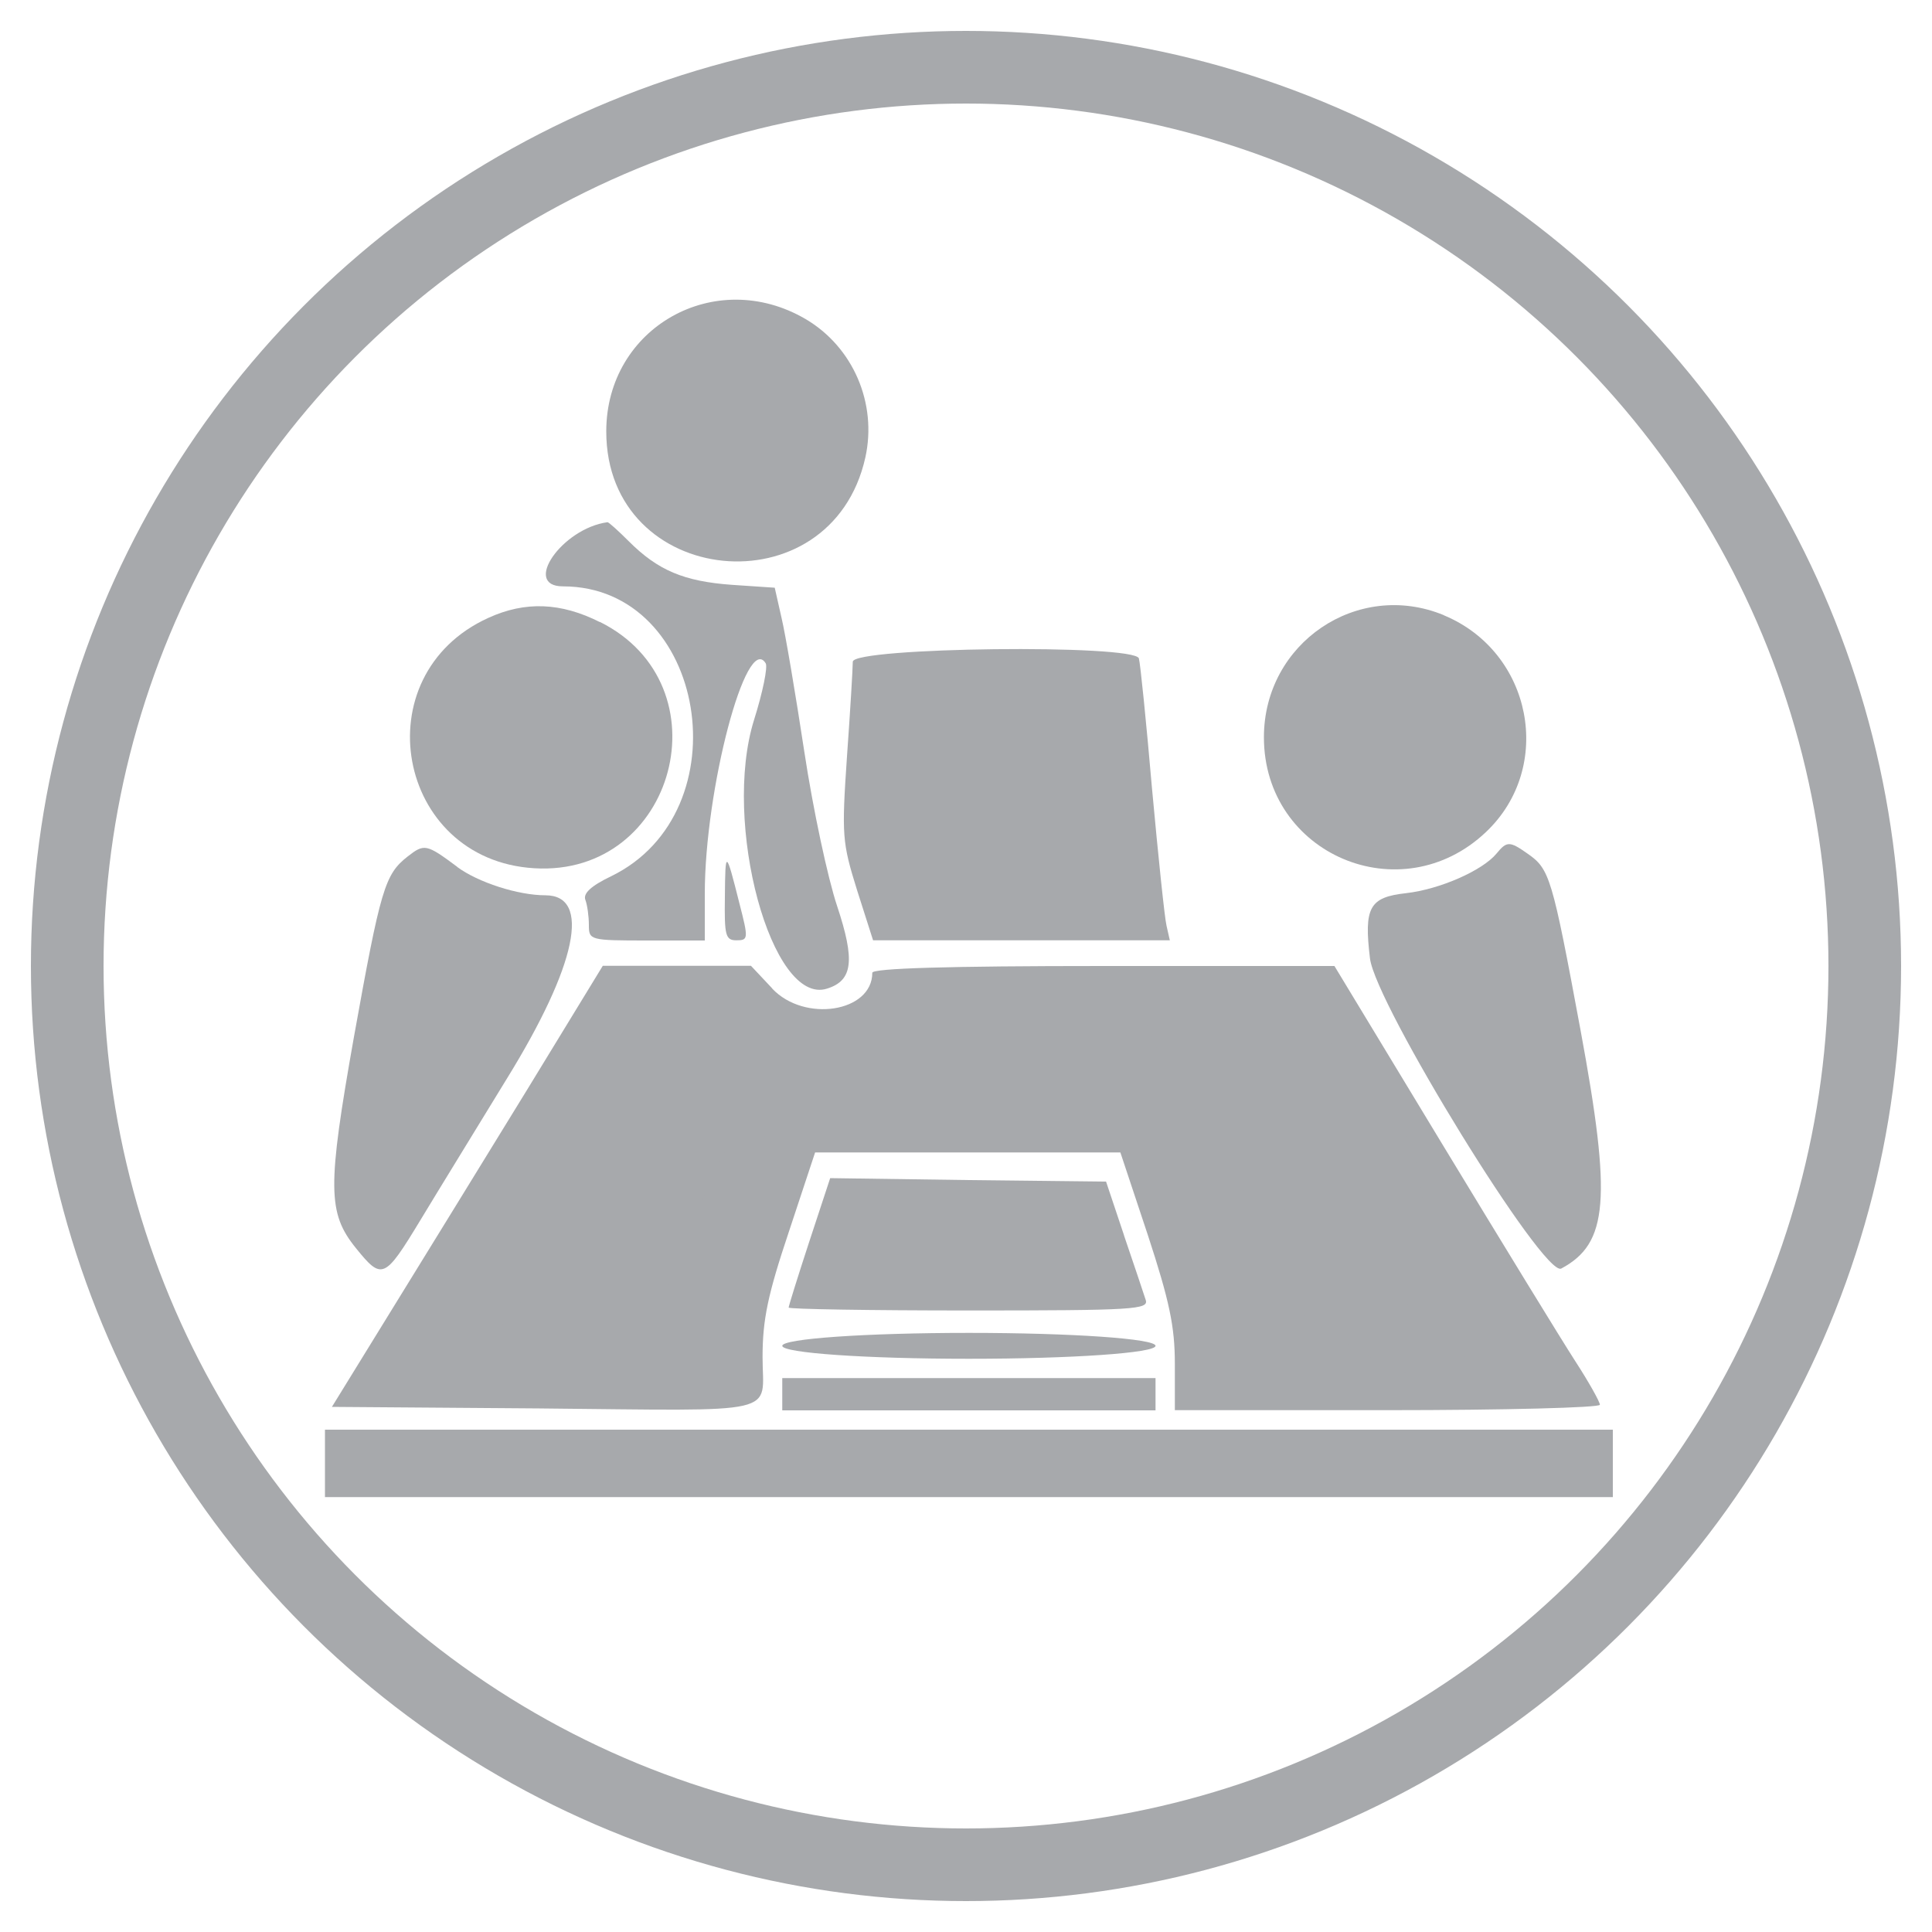 <svg id="ej8fwzX2B511" xmlns="http://www.w3.org/2000/svg" xmlns:xlink="http://www.w3.org/1999/xlink" viewBox="0 0 100 100" shape-rendering="geometricPrecision" text-rendering="geometricPrecision"><circle r="46.52" transform="translate(50 50)" fill="none" stroke="#a7a9ac" stroke-width="3.76" stroke-miterlimit="10"/><path id="ej8fwzX2B513" d="M41.69,16.51c2.47,1.45,3.72,4.37,3.1,7.17-1.77,7.93-13.41,6.77-13.41-1.35c0-5.38,5.63-8.55,10.31-5.82Z" fill="#a7a9ac" stroke-width="0"/><path id="ej8fwzX2B514" d="M32.55,28.02c1.5,1.5,2.85,2.07,5.32,2.25l2.23.15.35,1.55c.2.83.73,3.97,1.18,6.93.45,2.98,1.22,6.57,1.7,8c.93,2.8.82,3.85-.52,4.27-2.87.92-5.45-8.58-3.78-13.91.45-1.43.72-2.75.6-2.93-1-1.62-3.15,6.53-3.15,11.93v2.42h-3c-2.95,0-3-.02-3-.8c0-.45-.08-1.03-.18-1.3-.13-.33.28-.72,1.32-1.22c6.88-3.33,4.95-15.01-2.48-15.01-2.13,0-.05-3,2.3-3.32.05-.02.55.43,1.12,1l-.01-.01Z" fill="#a7a9ac" stroke-width="0"/><path id="ej8fwzX2B515" d="M31.05,32.19c6.57,3.27,3.92,13.2-3.4,12.75-7.15-.43-8.9-10-2.37-12.96c1.9-.87,3.75-.8,5.77.22v-.01Z" fill="#a7a9ac" stroke-width="0"/><path id="ej8fwzX2B516" d="M74.74,31.85c4.57,1.9,5.72,7.85,2.18,11.21-4.4,4.18-11.5,1.17-11.5-4.9c0-4.88,4.85-8.16,9.31-6.32l.01.01Z" fill="#a7a9ac" stroke-width="0"/><path d="M58.95,34.09c.07.23.38,3.27.68,6.75.32,3.48.65,6.67.75,7.08l.17.75h-15.36l-.83-2.6c-.77-2.47-.8-2.82-.52-6.92.17-2.37.3-4.58.3-4.9.02-.75,14.6-.92,14.81-.17v.01Z" fill="#a7a9ac" stroke-width="0"/><path d="M23.66,44.87c1.08.8,3.15,1.47,4.57,1.47c2.38,0,1.63,3.62-2,9.5-1.57,2.57-3.6,5.87-4.48,7.33-1.85,3.05-1.98,3.1-3.33,1.43-1.47-1.82-1.48-3.15-.1-10.93c1.38-7.68,1.6-8.41,2.77-9.33.87-.68.97-.67,2.58.53h-.01Z" fill="#a7a9ac" stroke-width="0"/><path d="M79.06,44.18c1.15.8,1.27,1.17,2.75,9.15c1.62,8.76,1.43,11.03-1,12.33-.9.48-9.61-13.68-9.9-16.05-.32-2.65-.03-3.17,1.87-3.38c1.75-.2,3.95-1.17,4.68-2.05.53-.65.68-.65,1.6,0Z" fill="#a7a9ac" stroke-width="0"/><path d="M38.27,46.75c.47,1.83.47,1.92-.15,1.92-.57,0-.63-.25-.6-2.25.02-2.47.05-2.45.75.33Z" fill="#a7a9ac" stroke-width="0"/><path d="M39.97,51.17c1.67,1.77,5.18,1.22,5.18-.82c0-.23,3.87-.35,11.96-.35h11.96l5.6,9.25c3.08,5.08,6.17,10.13,6.87,11.21s1.27,2.1,1.27,2.25-4.95.28-11,.28h-11v-2.4c0-1.93-.28-3.25-1.4-6.67l-1.42-4.27h-15.8l-1.35,4.08c-1.1,3.28-1.37,4.57-1.37,6.52c0,3.03,1.17,2.77-11.56,2.65l-10.73-.08l3.08-5c1.7-2.75,4.85-7.88,7.02-11.41l3.92-6.42h7.67l1.1,1.17v.01Z" fill="#a7a9ac" stroke-width="0"/><path d="M58.18,63.95c.52,1.52,1.02,3.02,1.12,3.33.17.5-.58.55-9.15.55-5.13,0-9.33-.07-9.33-.15s.48-1.62,1.07-3.42l1.08-3.28l7.15.1l7.13.08.93,2.78v.01Z" fill="#a7a9ac" stroke-width="0"/><ellipse rx="9.66" ry="0.67" transform="translate(50.15 69.66)" fill="#a7a9ac" stroke-width="0"/><polygon points="59.81,72.16 59.81,73 50.15,73 40.49,73 40.49,72.16 40.49,71.33 50.15,71.33 59.81,71.33 59.81,72.16" fill="#a7a9ac" stroke-width="0"/><polygon points="83.48,75.74 83.48,77.49 50.15,77.49 16.82,77.49 16.82,75.74 16.82,74 50.15,74 83.48,74 83.48,75.74" fill="#a7a9ac" stroke-width="0"/><path d="M57.7,51.6c-.22.35,2.02,5.4,2.77,6.23.87.97,1.25,1.82,1.52,3.42l.23,1.43l5.72-.1l5.72-.08-.12-1.17c-.12-1.35-1.13-3.8-1.7-4.15-.22-.13-.97-1.5-1.68-3.05l-1.28-2.8h-5.52c-3.02,0-5.57.12-5.65.27h-.01Z" fill="#a7a9ac" stroke-width="0"/><path d="M68.96,54.2c.47,1.03.85,1.9.85,1.92c0,.03-2.05.03-4.55.03l-4.55-.03-.78-1.77c-.43-.97-.78-1.82-.78-1.9c0-.07,2.02-.12,4.48-.12h4.47l.87,1.87h-.01Z" fill="#a7a9ac" stroke-width="0"/><path d="M71.43,58.58c.33.68.72,1.67.85,2.17l.22.92h-4.68c-4.62,0-4.67,0-4.67-.75-.02-.42-.3-1.38-.65-2.17l-.65-1.42h8.95l.63,1.25Z" fill="#a7a9ac" stroke-width="0"/><path d="M30.24,54.08c-.18.23-.77,1.38-1.28,2.58-.53,1.18-1.23,2.43-1.58,2.78-1.07,1.07-2.4,5.55-1.67,5.55c1.42.02,10.71.03,11.03.02.23,0,.42-.33.42-.73c0-1.25.75-3.28,1.52-4.05.77-.78,2.82-5.15,2.82-6.03c0-.7-10.7-.82-11.25-.12h-.01Z" fill="#a7a9ac" stroke-width="0"/><path d="M39.32,56.75L38.5,58.5l-4.55.1c-3.58.07-4.52,0-4.38-.33.1-.23.43-1.07.75-1.85L30.89,55h9.23l-.8,1.75Z" fill="#a7a9ac" stroke-width="0"/><path d="M36.82,60.98c-.37.73-.67,1.7-.67,2.17v.85h-9.4l.2-.82c.85-3.37,1.1-3.52,6.23-3.52h4.32l-.68,1.32Z" fill="#a7a9ac" stroke-width="0"/><path d="M64.15,64.35c0,1.83,7.33,6.98,9.93,6.98c1.38,0,2.4-1.73,1.85-3.15-.75-1.97-11.78-5.55-11.78-3.83Z" fill="#a7a9ac" stroke-width="0"/><path d="M71.65,66.91c3.22,1.58,4.42,3.08,2.5,3.08-.7,0-6.67-2.87-6.67-3.2c0-1.68.58-1.67,4.17.12Z" fill="#a7a9ac" stroke-width="0"/><path d="M25.99,66.4c-1.4.8-1.63,2.57-.43,3.42c2.13,1.48,12.26.18,12.26-1.58s-9.51-3.15-11.83-1.83v-.01Z" fill="#a7a9ac" stroke-width="0"/><path d="M33.82,68.33v1h-3.48c-3.62,0-4.73-.4-4.3-1.52.15-.38.95-.48,3.98-.48h3.8v1Z" fill="#a7a9ac" stroke-width="0"/> 
</svg>
